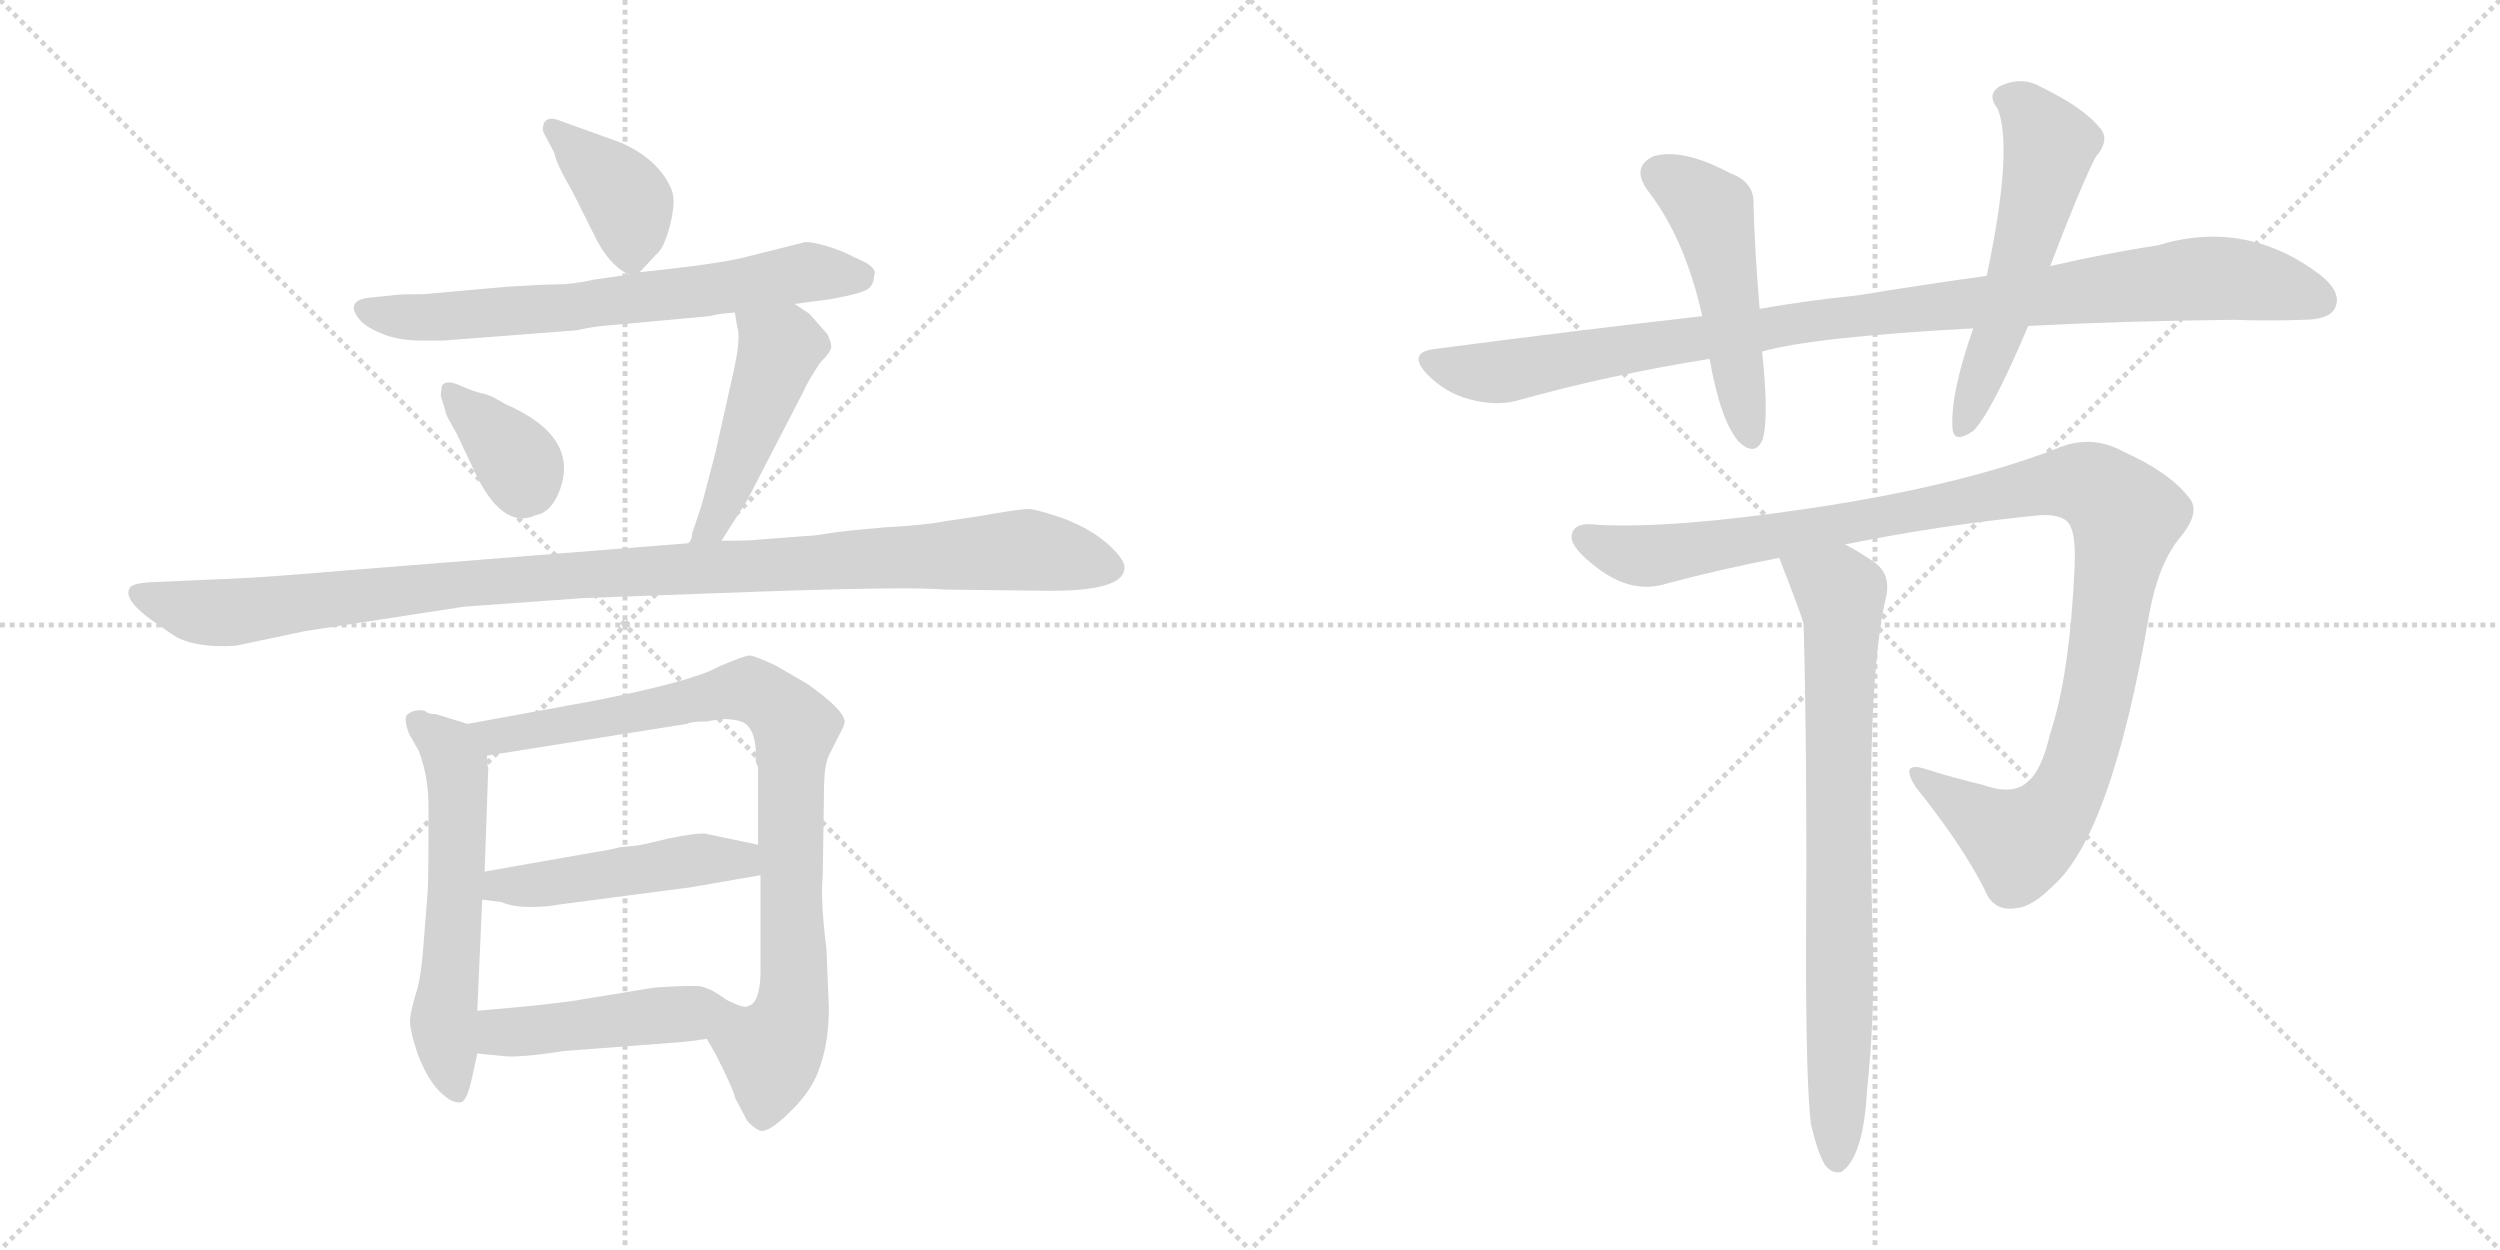 <svg version="1.1" viewBox="0 0 2048 1024" xmlns="http://www.w3.org/2000/svg">
  <g stroke="lightgray" stroke-dasharray="1,1" stroke-width="1" transform="scale(4, 4)">
    <line x1="0" y1="0" x2="256" y2="256"></line>
    <line x1="256" y1="0" x2="0" y2="256"></line>
    <line x1="128" y1="0" x2="128" y2="256"></line>
    <line x1="0" y1="128" x2="256" y2="128"></line>
    <line x1="256" y1="0" x2="512" y2="256"></line>
    <line x1="512" y1="0" x2="256" y2="256"></line>
    <line x1="384" y1="0" x2="384" y2="256"></line>
    <line x1="256" y1="128" x2="512" y2="128"></line>
  </g>
<g transform="scale(1, -1) translate(0, -850)">
   <style type="text/css">
    @keyframes keyframes0 {
      from {
       stroke: black;
       stroke-dashoffset: 389;
       stroke-width: 128;
       }
       56% {
       animation-timing-function: step-end;
       stroke: black;
       stroke-dashoffset: 0;
       stroke-width: 128;
       }
       to {
       stroke: black;
       stroke-width: 1024;
       }
       }
       #make-me-a-hanzi-animation-0 {
         animation: keyframes0 0.567s both;
         animation-delay: 0s;
         animation-timing-function: linear;
       }
    @keyframes keyframes1 {
      from {
       stroke: black;
       stroke-dashoffset: 664;
       stroke-width: 128;
       }
       68% {
       animation-timing-function: step-end;
       stroke: black;
       stroke-dashoffset: 0;
       stroke-width: 128;
       }
       to {
       stroke: black;
       stroke-width: 1024;
       }
       }
       #make-me-a-hanzi-animation-1 {
         animation: keyframes1 0.79s both;
         animation-delay: 0.567s;
         animation-timing-function: linear;
       }
    @keyframes keyframes2 {
      from {
       stroke: black;
       stroke-dashoffset: 357;
       stroke-width: 128;
       }
       54% {
       animation-timing-function: step-end;
       stroke: black;
       stroke-dashoffset: 0;
       stroke-width: 128;
       }
       to {
       stroke: black;
       stroke-width: 1024;
       }
       }
       #make-me-a-hanzi-animation-2 {
         animation: keyframes2 0.541s both;
         animation-delay: 1.357s;
         animation-timing-function: linear;
       }
    @keyframes keyframes3 {
      from {
       stroke: black;
       stroke-dashoffset: 468;
       stroke-width: 128;
       }
       60% {
       animation-timing-function: step-end;
       stroke: black;
       stroke-dashoffset: 0;
       stroke-width: 128;
       }
       to {
       stroke: black;
       stroke-width: 1024;
       }
       }
       #make-me-a-hanzi-animation-3 {
         animation: keyframes3 0.631s both;
         animation-delay: 1.897s;
         animation-timing-function: linear;
       }
    @keyframes keyframes4 {
      from {
       stroke: black;
       stroke-dashoffset: 1060;
       stroke-width: 128;
       }
       78% {
       animation-timing-function: step-end;
       stroke: black;
       stroke-dashoffset: 0;
       stroke-width: 128;
       }
       to {
       stroke: black;
       stroke-width: 1024;
       }
       }
       #make-me-a-hanzi-animation-4 {
         animation: keyframes4 1.113s both;
         animation-delay: 2.528s;
         animation-timing-function: linear;
       }
    @keyframes keyframes5 {
      from {
       stroke: black;
       stroke-dashoffset: 575;
       stroke-width: 128;
       }
       65% {
       animation-timing-function: step-end;
       stroke: black;
       stroke-dashoffset: 0;
       stroke-width: 128;
       }
       to {
       stroke: black;
       stroke-width: 1024;
       }
       }
       #make-me-a-hanzi-animation-5 {
         animation: keyframes5 0.718s both;
         animation-delay: 3.641s;
         animation-timing-function: linear;
       }
    @keyframes keyframes6 {
      from {
       stroke: black;
       stroke-dashoffset: 853;
       stroke-width: 128;
       }
       74% {
       animation-timing-function: step-end;
       stroke: black;
       stroke-dashoffset: 0;
       stroke-width: 128;
       }
       to {
       stroke: black;
       stroke-width: 1024;
       }
       }
       #make-me-a-hanzi-animation-6 {
         animation: keyframes6 0.944s both;
         animation-delay: 4.359s;
         animation-timing-function: linear;
       }
    @keyframes keyframes7 {
      from {
       stroke: black;
       stroke-dashoffset: 476;
       stroke-width: 128;
       }
       61% {
       animation-timing-function: step-end;
       stroke: black;
       stroke-dashoffset: 0;
       stroke-width: 128;
       }
       to {
       stroke: black;
       stroke-width: 1024;
       }
       }
       #make-me-a-hanzi-animation-7 {
         animation: keyframes7 0.637s both;
         animation-delay: 5.303s;
         animation-timing-function: linear;
       }
    @keyframes keyframes8 {
      from {
       stroke: black;
       stroke-dashoffset: 463;
       stroke-width: 128;
       }
       60% {
       animation-timing-function: step-end;
       stroke: black;
       stroke-dashoffset: 0;
       stroke-width: 128;
       }
       to {
       stroke: black;
       stroke-width: 1024;
       }
       }
       #make-me-a-hanzi-animation-8 {
         animation: keyframes8 0.627s both;
         animation-delay: 5.94s;
         animation-timing-function: linear;
       }
    @keyframes keyframes9 {
      from {
       stroke: black;
       stroke-dashoffset: 992;
       stroke-width: 128;
       }
       76% {
       animation-timing-function: step-end;
       stroke: black;
       stroke-dashoffset: 0;
       stroke-width: 128;
       }
       to {
       stroke: black;
       stroke-width: 1024;
       }
       }
       #make-me-a-hanzi-animation-9 {
         animation: keyframes9 1.057s both;
         animation-delay: 6.567s;
         animation-timing-function: linear;
       }
    @keyframes keyframes10 {
      from {
       stroke: black;
       stroke-dashoffset: 494;
       stroke-width: 128;
       }
       62% {
       animation-timing-function: step-end;
       stroke: black;
       stroke-dashoffset: 0;
       stroke-width: 128;
       }
       to {
       stroke: black;
       stroke-width: 1024;
       }
       }
       #make-me-a-hanzi-animation-10 {
         animation: keyframes10 0.652s both;
         animation-delay: 7.625s;
         animation-timing-function: linear;
       }
    @keyframes keyframes11 {
      from {
       stroke: black;
       stroke-dashoffset: 552;
       stroke-width: 128;
       }
       64% {
       animation-timing-function: step-end;
       stroke: black;
       stroke-dashoffset: 0;
       stroke-width: 128;
       }
       to {
       stroke: black;
       stroke-width: 1024;
       }
       }
       #make-me-a-hanzi-animation-11 {
         animation: keyframes11 0.699s both;
         animation-delay: 8.277s;
         animation-timing-function: linear;
       }
    @keyframes keyframes12 {
      from {
       stroke: black;
       stroke-dashoffset: 1105;
       stroke-width: 128;
       }
       78% {
       animation-timing-function: step-end;
       stroke: black;
       stroke-dashoffset: 0;
       stroke-width: 128;
       }
       to {
       stroke: black;
       stroke-width: 1024;
       }
       }
       #make-me-a-hanzi-animation-12 {
         animation: keyframes12 1.149s both;
         animation-delay: 8.976s;
         animation-timing-function: linear;
       }
    @keyframes keyframes13 {
      from {
       stroke: black;
       stroke-dashoffset: 766;
       stroke-width: 128;
       }
       71% {
       animation-timing-function: step-end;
       stroke: black;
       stroke-dashoffset: 0;
       stroke-width: 128;
       }
       to {
       stroke: black;
       stroke-width: 1024;
       }
       }
       #make-me-a-hanzi-animation-13 {
         animation: keyframes13 0.873s both;
         animation-delay: 10.125s;
         animation-timing-function: linear;
       }
</style>
<path d="M 524.0 627.0 L 537.0 641.0 Q 544.0 646.0 549.0 666.0 Q 554.0 686.0 550.0 695.0 Q 540.0 719.0 509.0 733.0 L 459.0 751.0 Q 450.0 755.0 446.0 750.0 Q 444.0 746.0 445.0 742.0 L 454.0 725.0 Q 456.0 715.0 469.0 693.0 L 488.0 655.0 Q 499.0 633.0 515.0 625.0 C 520.0 622.0 520.0 622.0 524.0 627.0 Z" fill="lightgray"></path> 
<path d="M 651.0 601.0 L 681.0 605.0 Q 708.0 610.0 712.0 614.0 Q 716.0 618.0 716.0 624.0 Q 719.0 629.0 709.0 635.0 L 690.0 644.0 Q 663.0 654.0 657.0 651.0 L 609.0 639.0 Q 590.0 634.0 524.0 627.0 L 515.0 625.0 L 487.0 621.0 Q 469.0 617.0 456.0 617.0 Q 444.0 617.0 414.0 615.0 L 347.0 609.0 Q 324.0 609.0 321.0 608.0 L 301.0 606.0 Q 283.0 603.0 294.0 589.0 Q 298.0 583.0 312.0 577.0 Q 326.0 571.0 345.0 571.0 L 363.0 571.0 L 467.0 579.0 Q 471.0 579.0 480.0 581.0 Q 490.0 583.0 505.0 584.0 L 581.0 591.0 Q 588.0 593.0 602.0 594.0 L 651.0 601.0 Z" fill="lightgray"></path> 
<path d="M 387.0 530.0 L 375.0 535.0 Q 365.0 539.0 362.0 534.0 L 361.0 526.0 L 365.0 513.0 Q 364.0 512.0 374.0 495.0 L 391.0 459.0 Q 413.0 416.0 439.0 428.0 Q 451.0 430.0 458.0 447.0 Q 476.0 492.0 414.0 519.0 L 407.0 523.0 Q 404.0 525.0 398.0 527.0 Q 393.0 528.0 387.0 530.0 Z" fill="lightgray"></path> 
<path d="M 574.0 434.0 L 567.0 413.0 Q 567.0 408.0 564.0 405.0 C 552.0 378.0 575.0 382.0 591.0 407.0 L 612.0 440.0 L 657.0 527.0 Q 663.0 540.0 672.0 553.0 Q 681.0 562.0 681.0 566.0 Q 681.0 569.0 678.0 576.0 L 663.0 593.0 L 651.0 601.0 C 626.0 618.0 597.0 624.0 602.0 594.0 L 604.0 582.0 Q 607.0 573.0 601.0 546.0 L 586.0 479.0 Q 576.0 440.0 574.0 434.0 Z" fill="lightgray"></path> 
<path d="M 564.0 405.0 L 287.0 383.0 Q 217.0 377.0 191.0 376.0 L 122.0 373.0 Q 108.0 372.0 106.0 368.0 Q 101.0 358.0 127.0 340.0 L 143.0 329.0 Q 160.0 319.0 193.0 321.0 L 250.0 333.0 L 380.0 353.0 L 477.0 360.0 L 585.0 364.0 Q 743.0 370.0 774.0 367.0 L 861.0 366.0 Q 918.0 366.0 921.0 383.0 Q 923.0 390.0 909.0 403.0 Q 895.0 416.0 872.0 425.0 Q 849.0 433.0 842.0 433.0 Q 835.0 433.0 801.0 427.0 L 774.0 423.0 Q 760.0 420.0 725.0 418.0 Q 690.0 415.0 678.0 413.0 Q 667.0 411.0 661.0 411.0 L 622.0 408.0 Q 614.0 407.0 591.0 407.0 L 564.0 405.0 Z" fill="lightgray"></path> 
<path d="M 383.0 257.0 L 357.0 265.0 Q 351.0 265.0 349.0 267.0 L 347.0 268.0 Q 338.0 269.0 333.0 264.0 Q 331.0 260.0 335.0 249.0 L 343.0 235.0 Q 351.0 214.0 351.0 190.0 L 351.0 168.0 Q 351.0 123.0 350.0 115.0 L 347.0 77.0 Q 345.0 49.0 341.0 37.0 Q 337.0 24.0 336.0 16.0 Q 335.0 8.0 342.0 -13.0 Q 350.0 -34.0 360.0 -44.0 Q 370.0 -54.0 377.0 -53.0 Q 382.0 -53.0 386.0 -36.0 L 391.0 -13.0 L 391.0 22.0 L 395.0 113.0 L 397.0 136.0 L 400.0 221.0 Q 399.0 223.0 399.0 231.0 C 397.0 253.0 397.0 253.0 383.0 257.0 Z" fill="lightgray"></path> 
<path d="M 679.0 25.0 L 677.0 73.0 Q 672.0 112.0 674.0 133.0 L 675.0 201.0 Q 675.0 223.0 679.0 231.0 L 687.0 247.0 Q 692.0 256.0 692.0 259.0 Q 691.0 269.0 661.0 290.0 L 635.0 305.0 Q 618.0 313.0 614.0 313.0 Q 610.0 313.0 589.0 304.0 Q 568.0 292.0 487.0 276.0 L 383.0 257.0 C 353.0 252.0 369.0 226.0 399.0 231.0 L 563.0 257.0 Q 566.0 259.0 579.0 259.0 L 591.0 261.0 Q 607.0 261.0 612.0 256.0 Q 618.0 250.0 619.0 237.0 L 619.0 229.0 Q 619.0 224.0 621.0 222.0 L 621.0 158.0 L 623.0 133.0 L 623.0 51.0 Q 622.0 28.0 613.0 26.0 C 598.0 0.0 570.0 15.0 579.0 -1.0 L 587.0 -15.0 Q 602.0 -45.0 602.0 -49.0 L 612.0 -68.0 Q 616.0 -73.0 622.0 -76.0 Q 629.0 -79.0 647.0 -61.0 Q 666.0 -43.0 672.0 -23.0 Q 679.0 -3.0 679.0 25.0 Z" fill="lightgray"></path> 
<path d="M 395.0 113.0 L 411.0 111.0 Q 420.0 107.0 434.0 107.0 Q 448.0 107.0 458.0 109.0 L 565.0 123.0 L 623.0 133.0 C 653.0 138.0 650.0 152.0 621.0 158.0 L 578.0 167.0 Q 572.0 168.0 547.0 163.0 Q 523.0 157.0 519.0 157.0 L 508.0 156.0 Q 501.0 154.0 488.0 152.0 L 397.0 136.0 C 367.0 131.0 365.0 117.0 395.0 113.0 Z" fill="lightgray"></path> 
<path d="M 391.0 -13.0 L 411.0 -15.0 Q 423.0 -17.0 462.0 -11.0 L 554.0 -4.0 Q 567.0 -3.0 572.0 -2.0 L 579.0 -1.0 C 609.0 3.0 643.0 25.0 613.0 26.0 Q 611.0 23.0 595.0 31.0 Q 583.0 40.0 574.0 42.0 Q 566.0 43.0 536.0 41.0 L 469.0 30.0 Q 440.0 26.0 391.0 22.0 C 361.0 20.0 361.0 -10.0 391.0 -13.0 Z" fill="lightgray"></path> 
<path d="M 1661.5 583.0 Q 1737.5 587.0 1829.5 588.0 Q 1859.5 587.0 1886.5 588.0 Q 1907.5 588.0 1912.5 597.0 Q 1919.5 610.0 1900.5 625.0 Q 1839.5 671.0 1767.5 649.0 Q 1727.5 643.0 1679.5 632.0 L 1627.5 624.0 Q 1576.5 617.0 1521.5 608.0 Q 1481.5 604.0 1441.5 597.0 L 1394.5 591.0 Q 1288.5 579.0 1174.5 564.0 Q 1152.5 561.0 1169.5 543.0 Q 1184.5 528.0 1203.5 523.0 Q 1225.5 517.0 1243.5 522.0 Q 1318.5 543.0 1400.5 556.0 L 1443.5 562.0 Q 1485.5 574.0 1616.5 581.0 L 1661.5 583.0 Z" fill="lightgray"></path> 
<path d="M 1441.5 597.0 Q 1437.5 645.0 1436.5 682.0 Q 1437.5 701.0 1417.5 708.0 Q 1378.5 729.0 1354.5 722.0 Q 1335.5 713.0 1350.5 693.0 Q 1380.5 654.0 1394.5 591.0 L 1400.5 556.0 Q 1409.5 505.0 1424.5 488.0 Q 1437.5 476.0 1443.5 489.0 Q 1449.5 505.0 1443.5 562.0 L 1441.5 597.0 Z" fill="lightgray"></path> 
<path d="M 1679.5 632.0 Q 1703.5 695.0 1716.5 721.0 Q 1729.5 736.0 1719.5 746.0 Q 1706.5 762.0 1671.5 779.0 Q 1655.5 788.0 1637.5 779.0 Q 1627.5 772.0 1636.5 761.0 Q 1649.5 728.0 1627.5 624.0 L 1616.5 581.0 Q 1597.5 527.0 1599.5 499.0 Q 1600.5 486.0 1616.5 497.0 Q 1631.5 512.0 1661.5 583.0 L 1679.5 632.0 Z" fill="lightgray"></path> 
<path d="M 1511.5 404.0 Q 1590.5 420.0 1671.5 428.0 Q 1692.5 429.0 1696.5 418.0 Q 1700.5 409.0 1699.5 385.0 Q 1695.5 297.0 1679.5 249.0 Q 1672.5 219.0 1661.5 210.0 Q 1649.5 198.0 1624.5 207.0 Q 1599.5 213.0 1577.5 220.0 Q 1555.5 227.0 1569.5 205.0 Q 1606.5 159.0 1625.5 122.0 Q 1632.5 103.0 1651.5 106.0 Q 1664.5 107.0 1681.5 124.0 Q 1729.5 166.0 1760.5 346.0 Q 1767.5 386.0 1784.5 408.0 Q 1803.5 430.0 1793.5 442.0 Q 1777.5 463.0 1739.5 480.0 Q 1712.5 495.0 1683.5 482.0 Q 1602.5 451.0 1478.5 433.0 Q 1370.5 417.0 1309.5 420.0 Q 1288.5 423.0 1287.5 411.0 Q 1286.5 401.0 1309.5 384.0 Q 1337.5 363.0 1365.5 372.0 Q 1410.5 384.0 1457.5 393.0 L 1511.5 404.0 Z" fill="lightgray"></path> 
<path d="M 1483.5 -71.0 Q 1489.5 -96.0 1495.5 -105.0 Q 1501.5 -112.0 1508.5 -110.0 Q 1526.5 -98.0 1529.5 -43.0 Q 1535.5 14.0 1534.5 70.0 Q 1527.5 290.0 1545.5 363.0 Q 1548.5 381.0 1534.5 390.0 Q 1521.5 399.0 1511.5 404.0 C 1485.5 419.0 1446.5 421.0 1457.5 393.0 Q 1475.5 347.0 1477.5 339.0 Q 1480.5 231.0 1479.5 66.0 Q 1479.5 -37.0 1483.5 -71.0 Z" fill="lightgray"></path> 
      <clipPath id="make-me-a-hanzi-clip-0">
      <path d="M 524.0 627.0 L 537.0 641.0 Q 544.0 646.0 549.0 666.0 Q 554.0 686.0 550.0 695.0 Q 540.0 719.0 509.0 733.0 L 459.0 751.0 Q 450.0 755.0 446.0 750.0 Q 444.0 746.0 445.0 742.0 L 454.0 725.0 Q 456.0 715.0 469.0 693.0 L 488.0 655.0 Q 499.0 633.0 515.0 625.0 C 520.0 622.0 520.0 622.0 524.0 627.0 Z" fill="lightgray"></path>
      </clipPath>
      <path clip-path="url(#make-me-a-hanzi-clip-0)" d="M 453.0 745.0 L 515.0 683.0 L 517.0 638.0 " fill="none" id="make-me-a-hanzi-animation-0" stroke-dasharray="261 522" stroke-linecap="round"></path>

      <clipPath id="make-me-a-hanzi-clip-1">
      <path d="M 651.0 601.0 L 681.0 605.0 Q 708.0 610.0 712.0 614.0 Q 716.0 618.0 716.0 624.0 Q 719.0 629.0 709.0 635.0 L 690.0 644.0 Q 663.0 654.0 657.0 651.0 L 609.0 639.0 Q 590.0 634.0 524.0 627.0 L 515.0 625.0 L 487.0 621.0 Q 469.0 617.0 456.0 617.0 Q 444.0 617.0 414.0 615.0 L 347.0 609.0 Q 324.0 609.0 321.0 608.0 L 301.0 606.0 Q 283.0 603.0 294.0 589.0 Q 298.0 583.0 312.0 577.0 Q 326.0 571.0 345.0 571.0 L 363.0 571.0 L 467.0 579.0 Q 471.0 579.0 480.0 581.0 Q 490.0 583.0 505.0 584.0 L 581.0 591.0 Q 588.0 593.0 602.0 594.0 L 651.0 601.0 Z" fill="lightgray"></path>
      </clipPath>
      <path clip-path="url(#make-me-a-hanzi-clip-1)" d="M 299.0 597.0 L 359.0 590.0 L 471.0 598.0 L 662.0 627.0 L 704.0 623.0 " fill="none" id="make-me-a-hanzi-animation-1" stroke-dasharray="536 1072" stroke-linecap="round"></path>

      <clipPath id="make-me-a-hanzi-clip-2">
      <path d="M 387.0 530.0 L 375.0 535.0 Q 365.0 539.0 362.0 534.0 L 361.0 526.0 L 365.0 513.0 Q 364.0 512.0 374.0 495.0 L 391.0 459.0 Q 413.0 416.0 439.0 428.0 Q 451.0 430.0 458.0 447.0 Q 476.0 492.0 414.0 519.0 L 407.0 523.0 Q 404.0 525.0 398.0 527.0 Q 393.0 528.0 387.0 530.0 Z" fill="lightgray"></path>
      </clipPath>
      <path clip-path="url(#make-me-a-hanzi-clip-2)" d="M 369.0 529.0 L 420.0 478.0 L 428.0 450.0 " fill="none" id="make-me-a-hanzi-animation-2" stroke-dasharray="229 458" stroke-linecap="round"></path>

      <clipPath id="make-me-a-hanzi-clip-3">
      <path d="M 574.0 434.0 L 567.0 413.0 Q 567.0 408.0 564.0 405.0 C 552.0 378.0 575.0 382.0 591.0 407.0 L 612.0 440.0 L 657.0 527.0 Q 663.0 540.0 672.0 553.0 Q 681.0 562.0 681.0 566.0 Q 681.0 569.0 678.0 576.0 L 663.0 593.0 L 651.0 601.0 C 626.0 618.0 597.0 624.0 602.0 594.0 L 604.0 582.0 Q 607.0 573.0 601.0 546.0 L 586.0 479.0 Q 576.0 440.0 574.0 434.0 Z" fill="lightgray"></path>
      </clipPath>
      <path clip-path="url(#make-me-a-hanzi-clip-3)" d="M 609.0 589.0 L 639.0 564.0 L 599.0 454.0 L 583.0 418.0 L 571.0 407.0 " fill="none" id="make-me-a-hanzi-animation-3" stroke-dasharray="340 680" stroke-linecap="round"></path>

      <clipPath id="make-me-a-hanzi-clip-4">
      <path d="M 564.0 405.0 L 287.0 383.0 Q 217.0 377.0 191.0 376.0 L 122.0 373.0 Q 108.0 372.0 106.0 368.0 Q 101.0 358.0 127.0 340.0 L 143.0 329.0 Q 160.0 319.0 193.0 321.0 L 250.0 333.0 L 380.0 353.0 L 477.0 360.0 L 585.0 364.0 Q 743.0 370.0 774.0 367.0 L 861.0 366.0 Q 918.0 366.0 921.0 383.0 Q 923.0 390.0 909.0 403.0 Q 895.0 416.0 872.0 425.0 Q 849.0 433.0 842.0 433.0 Q 835.0 433.0 801.0 427.0 L 774.0 423.0 Q 760.0 420.0 725.0 418.0 Q 690.0 415.0 678.0 413.0 Q 667.0 411.0 661.0 411.0 L 622.0 408.0 Q 614.0 407.0 591.0 407.0 L 564.0 405.0 Z" fill="lightgray"></path>
      </clipPath>
      <path clip-path="url(#make-me-a-hanzi-clip-4)" d="M 112.0 364.0 L 164.0 348.0 L 185.0 348.0 L 435.0 377.0 L 816.0 399.0 L 853.0 398.0 L 910.0 385.0 " fill="none" id="make-me-a-hanzi-animation-4" stroke-dasharray="932 1864" stroke-linecap="round"></path>

      <clipPath id="make-me-a-hanzi-clip-5">
      <path d="M 383.0 257.0 L 357.0 265.0 Q 351.0 265.0 349.0 267.0 L 347.0 268.0 Q 338.0 269.0 333.0 264.0 Q 331.0 260.0 335.0 249.0 L 343.0 235.0 Q 351.0 214.0 351.0 190.0 L 351.0 168.0 Q 351.0 123.0 350.0 115.0 L 347.0 77.0 Q 345.0 49.0 341.0 37.0 Q 337.0 24.0 336.0 16.0 Q 335.0 8.0 342.0 -13.0 Q 350.0 -34.0 360.0 -44.0 Q 370.0 -54.0 377.0 -53.0 Q 382.0 -53.0 386.0 -36.0 L 391.0 -13.0 L 391.0 22.0 L 395.0 113.0 L 397.0 136.0 L 400.0 221.0 Q 399.0 223.0 399.0 231.0 C 397.0 253.0 397.0 253.0 383.0 257.0 Z" fill="lightgray"></path>
      </clipPath>
      <path clip-path="url(#make-me-a-hanzi-clip-5)" d="M 342.0 258.0 L 368.0 235.0 L 375.0 215.0 L 372.0 91.0 L 363.0 13.0 L 375.0 -46.0 " fill="none" id="make-me-a-hanzi-animation-5" stroke-dasharray="447 894" stroke-linecap="round"></path>

      <clipPath id="make-me-a-hanzi-clip-6">
      <path d="M 679.0 25.0 L 677.0 73.0 Q 672.0 112.0 674.0 133.0 L 675.0 201.0 Q 675.0 223.0 679.0 231.0 L 687.0 247.0 Q 692.0 256.0 692.0 259.0 Q 691.0 269.0 661.0 290.0 L 635.0 305.0 Q 618.0 313.0 614.0 313.0 Q 610.0 313.0 589.0 304.0 Q 568.0 292.0 487.0 276.0 L 383.0 257.0 C 353.0 252.0 369.0 226.0 399.0 231.0 L 563.0 257.0 Q 566.0 259.0 579.0 259.0 L 591.0 261.0 Q 607.0 261.0 612.0 256.0 Q 618.0 250.0 619.0 237.0 L 619.0 229.0 Q 619.0 224.0 621.0 222.0 L 621.0 158.0 L 623.0 133.0 L 623.0 51.0 Q 622.0 28.0 613.0 26.0 C 598.0 0.0 570.0 15.0 579.0 -1.0 L 587.0 -15.0 Q 602.0 -45.0 602.0 -49.0 L 612.0 -68.0 Q 616.0 -73.0 622.0 -76.0 Q 629.0 -79.0 647.0 -61.0 Q 666.0 -43.0 672.0 -23.0 Q 679.0 -3.0 679.0 25.0 Z" fill="lightgray"></path>
      </clipPath>
      <path clip-path="url(#make-me-a-hanzi-clip-6)" d="M 391.0 253.0 L 419.0 248.0 L 606.0 285.0 L 628.0 278.0 L 650.0 258.0 L 650.0 30.0 L 633.0 -10.0 L 624.0 -63.0 " fill="none" id="make-me-a-hanzi-animation-6" stroke-dasharray="725 1450" stroke-linecap="round"></path>

      <clipPath id="make-me-a-hanzi-clip-7">
      <path d="M 395.0 113.0 L 411.0 111.0 Q 420.0 107.0 434.0 107.0 Q 448.0 107.0 458.0 109.0 L 565.0 123.0 L 623.0 133.0 C 653.0 138.0 650.0 152.0 621.0 158.0 L 578.0 167.0 Q 572.0 168.0 547.0 163.0 Q 523.0 157.0 519.0 157.0 L 508.0 156.0 Q 501.0 154.0 488.0 152.0 L 397.0 136.0 C 367.0 131.0 365.0 117.0 395.0 113.0 Z" fill="lightgray"></path>
      </clipPath>
      <path clip-path="url(#make-me-a-hanzi-clip-7)" d="M 400.0 118.0 L 561.0 145.0 L 607.0 146.0 L 615.0 139.0 " fill="none" id="make-me-a-hanzi-animation-7" stroke-dasharray="348 696" stroke-linecap="round"></path>

      <clipPath id="make-me-a-hanzi-clip-8">
      <path d="M 391.0 -13.0 L 411.0 -15.0 Q 423.0 -17.0 462.0 -11.0 L 554.0 -4.0 Q 567.0 -3.0 572.0 -2.0 L 579.0 -1.0 C 609.0 3.0 643.0 25.0 613.0 26.0 Q 611.0 23.0 595.0 31.0 Q 583.0 40.0 574.0 42.0 Q 566.0 43.0 536.0 41.0 L 469.0 30.0 Q 440.0 26.0 391.0 22.0 C 361.0 20.0 361.0 -10.0 391.0 -13.0 Z" fill="lightgray"></path>
      </clipPath>
      <path clip-path="url(#make-me-a-hanzi-clip-8)" d="M 397.0 -7.0 L 420.0 5.0 L 600.0 25.0 " fill="none" id="make-me-a-hanzi-animation-8" stroke-dasharray="335 670" stroke-linecap="round"></path>

      <clipPath id="make-me-a-hanzi-clip-9">
      <path d="M 1661.5 583.0 Q 1737.5 587.0 1829.5 588.0 Q 1859.5 587.0 1886.5 588.0 Q 1907.5 588.0 1912.5 597.0 Q 1919.5 610.0 1900.5 625.0 Q 1839.5 671.0 1767.5 649.0 Q 1727.5 643.0 1679.5 632.0 L 1627.5 624.0 Q 1576.5 617.0 1521.5 608.0 Q 1481.5 604.0 1441.5 597.0 L 1394.5 591.0 Q 1288.5 579.0 1174.5 564.0 Q 1152.5 561.0 1169.5 543.0 Q 1184.5 528.0 1203.5 523.0 Q 1225.5 517.0 1243.5 522.0 Q 1318.5 543.0 1400.5 556.0 L 1443.5 562.0 Q 1485.5 574.0 1616.5 581.0 L 1661.5 583.0 Z" fill="lightgray"></path>
      </clipPath>
      <path clip-path="url(#make-me-a-hanzi-clip-9)" d="M 1172.5 553.0 L 1225.5 545.0 L 1490.5 588.0 L 1796.5 622.0 L 1842.5 620.0 L 1900.5 604.0 " fill="none" id="make-me-a-hanzi-animation-9" stroke-dasharray="864 1728" stroke-linecap="round"></path>

      <clipPath id="make-me-a-hanzi-clip-10">
      <path d="M 1441.5 597.0 Q 1437.5 645.0 1436.5 682.0 Q 1437.5 701.0 1417.5 708.0 Q 1378.5 729.0 1354.5 722.0 Q 1335.5 713.0 1350.5 693.0 Q 1380.5 654.0 1394.5 591.0 L 1400.5 556.0 Q 1409.5 505.0 1424.5 488.0 Q 1437.5 476.0 1443.5 489.0 Q 1449.5 505.0 1443.5 562.0 L 1441.5 597.0 Z" fill="lightgray"></path>
      </clipPath>
      <path clip-path="url(#make-me-a-hanzi-clip-10)" d="M 1360.5 706.0 L 1402.5 675.0 L 1433.5 492.0 " fill="none" id="make-me-a-hanzi-animation-10" stroke-dasharray="366 732" stroke-linecap="round"></path>

      <clipPath id="make-me-a-hanzi-clip-11">
      <path d="M 1679.5 632.0 Q 1703.5 695.0 1716.5 721.0 Q 1729.5 736.0 1719.5 746.0 Q 1706.5 762.0 1671.5 779.0 Q 1655.5 788.0 1637.5 779.0 Q 1627.5 772.0 1636.5 761.0 Q 1649.5 728.0 1627.5 624.0 L 1616.5 581.0 Q 1597.5 527.0 1599.5 499.0 Q 1600.5 486.0 1616.5 497.0 Q 1631.5 512.0 1661.5 583.0 L 1679.5 632.0 Z" fill="lightgray"></path>
      </clipPath>
      <path clip-path="url(#make-me-a-hanzi-clip-11)" d="M 1643.5 770.0 L 1658.5 761.0 L 1679.5 731.0 L 1639.5 581.0 L 1608.5 500.0 " fill="none" id="make-me-a-hanzi-animation-11" stroke-dasharray="424 848" stroke-linecap="round"></path>

      <clipPath id="make-me-a-hanzi-clip-12">
      <path d="M 1511.5 404.0 Q 1590.5 420.0 1671.5 428.0 Q 1692.5 429.0 1696.5 418.0 Q 1700.5 409.0 1699.5 385.0 Q 1695.5 297.0 1679.5 249.0 Q 1672.5 219.0 1661.5 210.0 Q 1649.5 198.0 1624.5 207.0 Q 1599.5 213.0 1577.5 220.0 Q 1555.5 227.0 1569.5 205.0 Q 1606.5 159.0 1625.5 122.0 Q 1632.5 103.0 1651.5 106.0 Q 1664.5 107.0 1681.5 124.0 Q 1729.5 166.0 1760.5 346.0 Q 1767.5 386.0 1784.5 408.0 Q 1803.5 430.0 1793.5 442.0 Q 1777.5 463.0 1739.5 480.0 Q 1712.5 495.0 1683.5 482.0 Q 1602.5 451.0 1478.5 433.0 Q 1370.5 417.0 1309.5 420.0 Q 1288.5 423.0 1287.5 411.0 Q 1286.5 401.0 1309.5 384.0 Q 1337.5 363.0 1365.5 372.0 Q 1410.5 384.0 1457.5 393.0 L 1511.5 404.0 Z" fill="lightgray"></path>
      </clipPath>
      <path clip-path="url(#make-me-a-hanzi-clip-12)" d="M 1297.5 410.0 L 1346.5 394.0 L 1673.5 453.0 L 1700.5 455.0 L 1718.5 449.0 L 1741.5 426.0 L 1721.5 296.0 L 1703.5 225.0 L 1689.5 194.0 L 1653.5 160.0 L 1571.5 214.0 " fill="none" id="make-me-a-hanzi-animation-12" stroke-dasharray="977 1954" stroke-linecap="round"></path>

      <clipPath id="make-me-a-hanzi-clip-13">
      <path d="M 1483.5 -71.0 Q 1489.5 -96.0 1495.5 -105.0 Q 1501.5 -112.0 1508.5 -110.0 Q 1526.5 -98.0 1529.5 -43.0 Q 1535.5 14.0 1534.5 70.0 Q 1527.5 290.0 1545.5 363.0 Q 1548.5 381.0 1534.5 390.0 Q 1521.5 399.0 1511.5 404.0 C 1485.5 419.0 1446.5 421.0 1457.5 393.0 Q 1475.5 347.0 1477.5 339.0 Q 1480.5 231.0 1479.5 66.0 Q 1479.5 -37.0 1483.5 -71.0 Z" fill="lightgray"></path>
      </clipPath>
      <path clip-path="url(#make-me-a-hanzi-clip-13)" d="M 1466.5 385.0 L 1507.5 363.0 L 1509.5 346.0 L 1504.5 -100.0 " fill="none" id="make-me-a-hanzi-animation-13" stroke-dasharray="638 1276" stroke-linecap="round"></path>

</g>
</svg>
